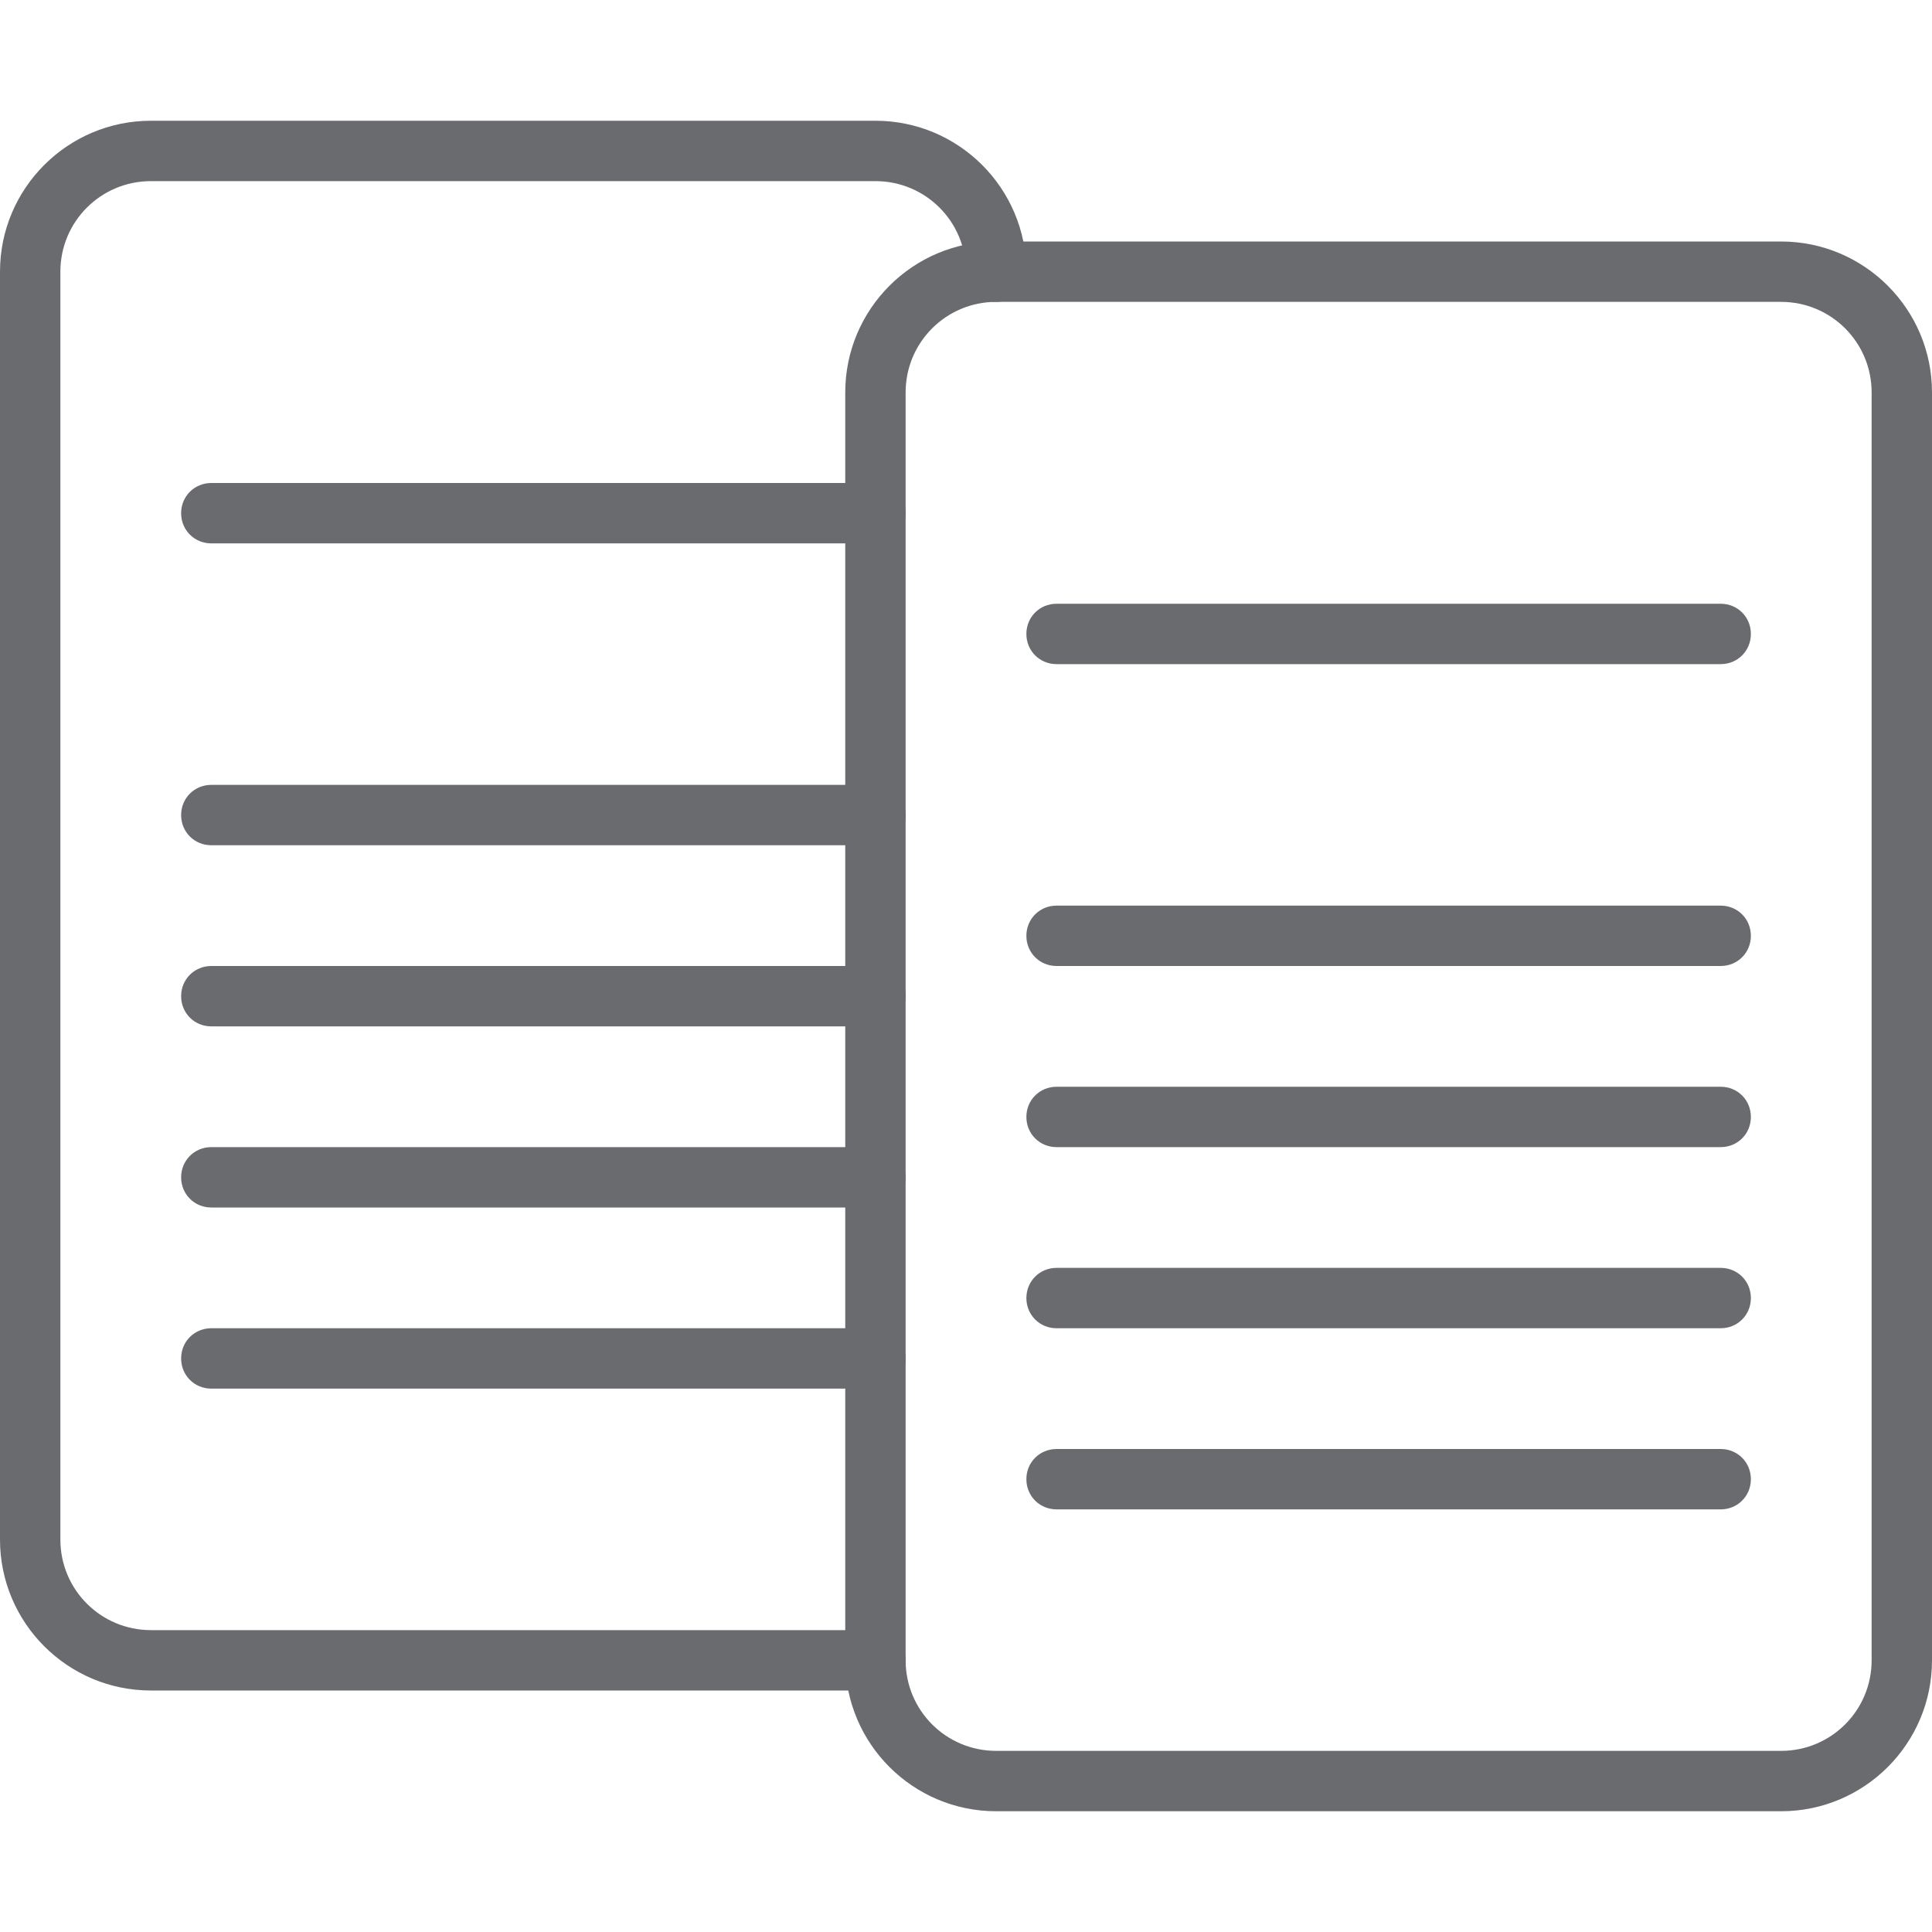 <svg width="32" height="32" viewBox="0 0 32 32" fill="none" xmlns="http://www.w3.org/2000/svg">
<path d="M14.5 28H2.5C1.12 28 0 26.88 0 25.5V4.5C0 3.12 1.12 2 2.5 2H14.5C15.88 2 17 3.12 17 4.5C17 4.78 16.78 5 16.5 5C16.22 5 16 4.78 16 4.5C16 3.67 15.33 3 14.5 3H2.5C1.67 3 1 3.67 1 4.5V25.5C1 26.33 1.67 27 2.5 27H14.5C14.78 27 15 27.22 15 27.5C15 27.78 14.78 28 14.5 28Z" fill="#696B6F"/>
<path d="M29.5 30H16.5C15.12 30 14 28.88 14 27.5V6.5C14 5.12 15.12 4 16.5 4H29.5C30.88 4 32 5.12 32 6.5V27.5C32 28.88 30.88 30 29.5 30ZM16.5 5C15.67 5 15 5.67 15 6.5V27.5C15 28.33 15.67 29 16.5 29H29.5C30.33 29 31 28.33 31 27.5V6.5C31 5.67 30.33 5 29.5 5H16.5Z" fill="#696B6F"/>
<path d="M28.5 25H17.5C17.22 25 17 24.78 17 24.5C17 24.22 17.22 24 17.5 24H28.5C28.78 24 29 24.22 29 24.5C29 24.78 28.78 25 28.5 25Z" fill="#696B6F"/>
<path d="M28.5 22H17.5C17.22 22 17 21.78 17 21.5C17 21.22 17.22 21 17.5 21H28.5C28.78 21 29 21.22 29 21.5C29 21.78 28.78 22 28.5 22Z" fill="#696B6F"/>
<path d="M28.5 19H17.5C17.22 19 17 18.78 17 18.5C17 18.22 17.22 18 17.5 18H28.5C28.78 18 29 18.22 29 18.5C29 18.78 28.78 19 28.5 19Z" fill="#696B6F"/>
<path d="M28.5 16H17.5C17.22 16 17 15.78 17 15.5C17 15.22 17.22 15 17.5 15H28.5C28.78 15 29 15.22 29 15.5C29 15.78 28.78 16 28.5 16Z" fill="#696B6F"/>
<path d="M14.5 23H3.5C3.22 23 3 22.78 3 22.5C3 22.22 3.22 22 3.5 22H14.5C14.78 22 15 22.22 15 22.5C15 22.78 14.78 23 14.5 23Z" fill="#696B6F"/>
<path d="M14.5 20H3.5C3.22 20 3 19.78 3 19.5C3 19.22 3.22 19 3.5 19H14.5C14.78 19 15 19.22 15 19.5C15 19.78 14.78 20 14.5 20Z" fill="#696B6F"/>
<path d="M14.5 17H3.5C3.22 17 3 16.78 3 16.5C3 16.22 3.22 16 3.5 16H14.5C14.78 16 15 16.22 15 16.5C15 16.78 14.78 17 14.5 17Z" fill="#696B6F"/>
<path d="M14.5 14H3.5C3.22 14 3 13.78 3 13.5C3 13.22 3.22 13 3.5 13H14.5C14.78 13 15 13.22 15 13.5C15 13.78 14.78 14 14.5 14Z" fill="#696B6F"/>
<path d="M14.5 9H3.5C3.22 9 3 8.78 3 8.5C3 8.22 3.22 8 3.5 8H14.5C14.78 8 15 8.22 15 8.5C15 8.78 14.78 9 14.5 9Z" fill="#696B6F"/>
<path d="M28.5 11H17.5C17.22 11 17 10.78 17 10.5C17 10.22 17.22 10 17.5 10H28.5C28.78 10 29 10.22 29 10.5C29 10.78 28.78 11 28.5 11Z" fill="#696B6F"/>
</svg>
